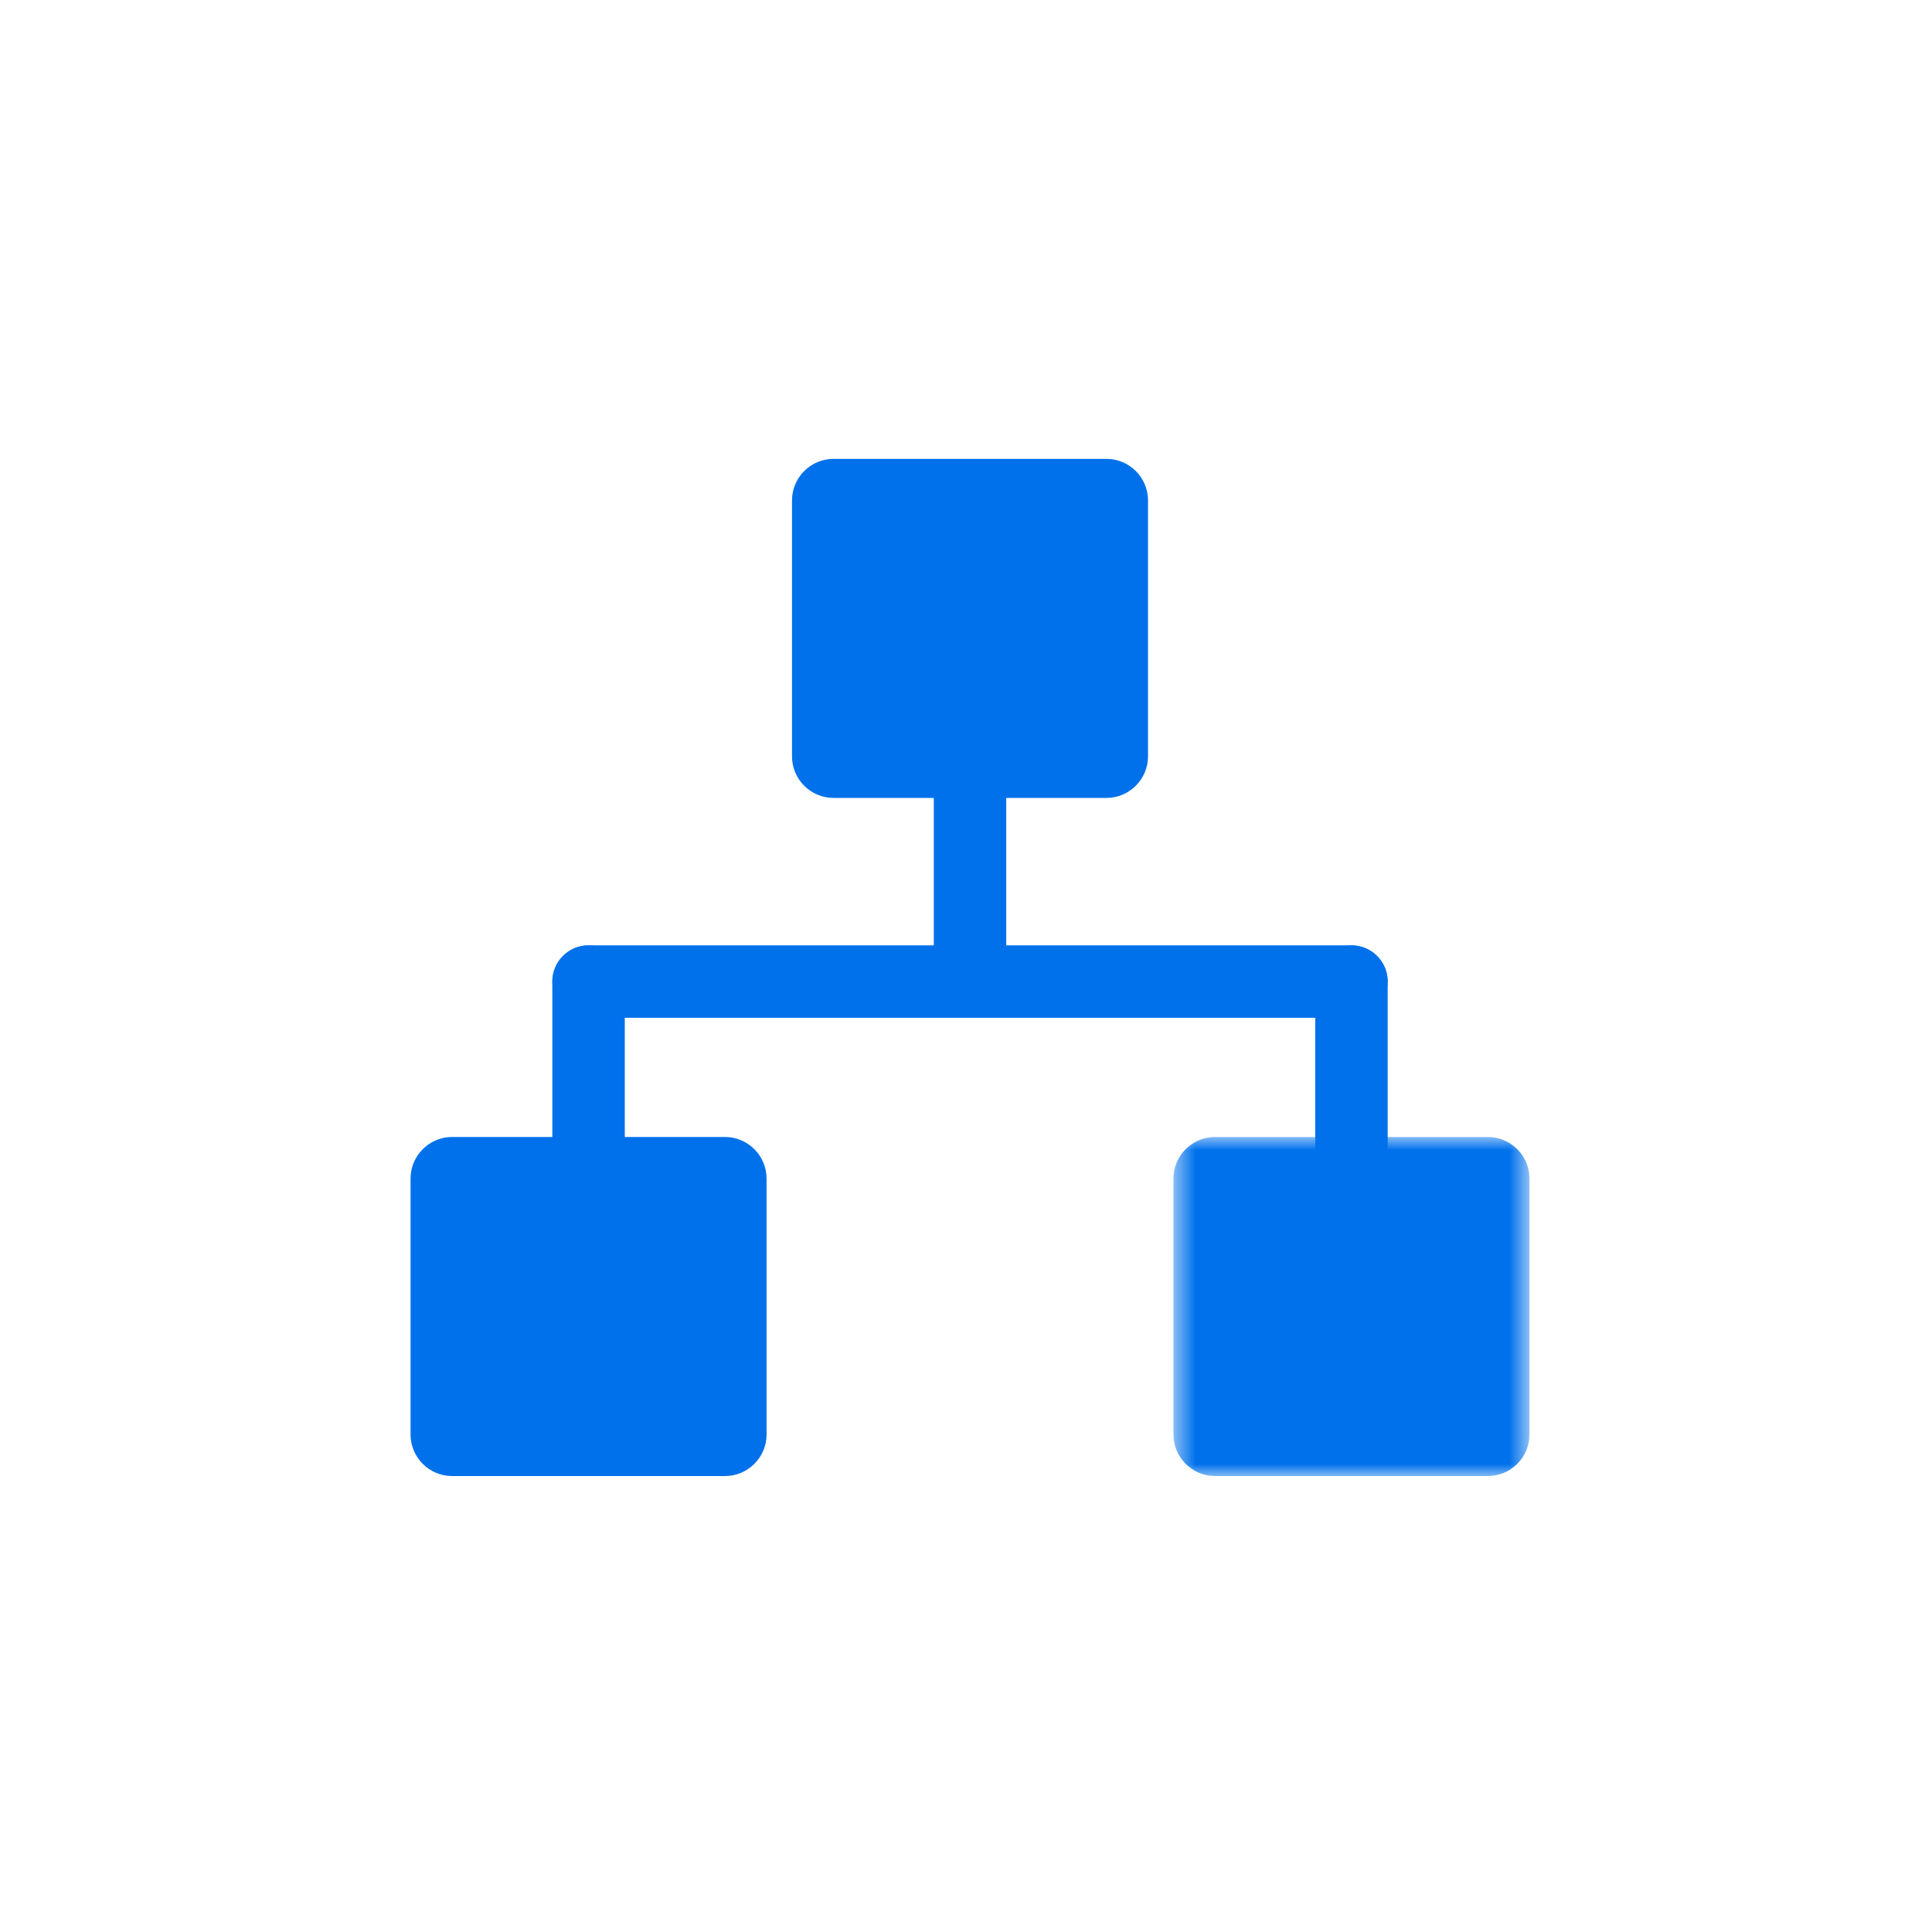 <?xml version="1.0" encoding="UTF-8"?>
<svg width="80px" height="80px" viewBox="0 0 80 80" version="1.1" xmlns="http://www.w3.org/2000/svg" xmlns:xlink="http://www.w3.org/1999/xlink">
    <title>FE5DC2AA-6D9B-4AE3-A14C-A7C6FCA340A3</title>
    <defs>
        <polygon id="path-1" points="0.59 0.96 15.332 0.96 15.332 15 0.59 15"></polygon>
    </defs>
    <g id="页面-1" stroke="none" stroke-width="1" fill="none" fill-rule="evenodd">
        <g id="服务架构拓扑" transform="translate(17, 19)">
            <path d="M38.961,23.145 L7.371,23.145 C6.543,23.145 5.871,22.473 5.871,21.645 C5.871,20.817 6.543,20.145 7.371,20.145 L38.961,20.145 C39.789,20.145 40.461,20.817 40.461,21.645 C40.461,22.473 39.789,23.145 38.961,23.145" id="Fill-1" fill="#0071EB"></path>
            <path d="M13.022,42.12 L1.719,42.12 C0.773,42.12 0,41.347 0,40.401 L0,29.8 C0,28.854 0.773,28.08 1.719,28.08 L13.022,28.08 C13.967,28.08 14.742,28.854 14.742,29.8 L14.742,40.401 C14.742,41.347 13.967,42.12 13.022,42.12" id="Fill-3" fill="#0071EB"></path>
            <g id="编组" transform="translate(31, 27.12)">
                <mask id="mask-2" fill="white">
                    <use xlink:href="#path-1"></use>
                </mask>
                <g id="Clip-6"></g>
                <path d="M13.612,15 L2.309,15 C1.364,15 0.59,14.227 0.59,13.281 L0.59,2.68 C0.59,1.734 1.364,0.96 2.309,0.96 L13.612,0.96 C14.558,0.96 15.332,1.734 15.332,2.68 L15.332,13.281 C15.332,14.227 14.558,15 13.612,15" id="Fill-5" fill="#0071EB" mask="url(#mask-2)"></path>
            </g>
            <path d="M28.817,14.04 L17.514,14.04 C16.568,14.04 15.795,13.267 15.795,12.32 L15.795,1.72 C15.795,0.773 16.568,0.001 17.514,0.001 L28.817,0.001 C29.763,0.001 30.537,0.773 30.537,1.72 L30.537,12.32 C30.537,13.267 29.763,14.04 28.817,14.04" id="Fill-7" fill="#0071EB"></path>
            <path d="M23.166,21.975 C22.338,21.975 21.666,21.303 21.666,20.475 L21.666,13.454 C21.666,12.626 22.338,11.954 23.166,11.954 C23.994,11.954 24.666,12.626 24.666,13.454 L24.666,20.475 C24.666,21.303 23.994,21.975 23.166,21.975" id="Fill-9" fill="#0071EB"></path>
            <path d="M7.371,30.166 C6.543,30.166 5.871,29.494 5.871,28.666 L5.871,21.645 C5.871,20.817 6.543,20.145 7.371,20.145 C8.199,20.145 8.871,20.817 8.871,21.645 L8.871,28.666 C8.871,29.494 8.199,30.166 7.371,30.166" id="Fill-11" fill="#0071EB"></path>
            <path d="M38.961,30.166 C38.133,30.166 37.461,29.494 37.461,28.666 L37.461,21.645 C37.461,20.817 38.133,20.145 38.961,20.145 C39.789,20.145 40.461,20.817 40.461,21.645 L40.461,28.666 C40.461,29.494 39.789,30.166 38.961,30.166" id="Fill-13" fill="#0071EB"></path>
        </g>
    </g>
</svg>